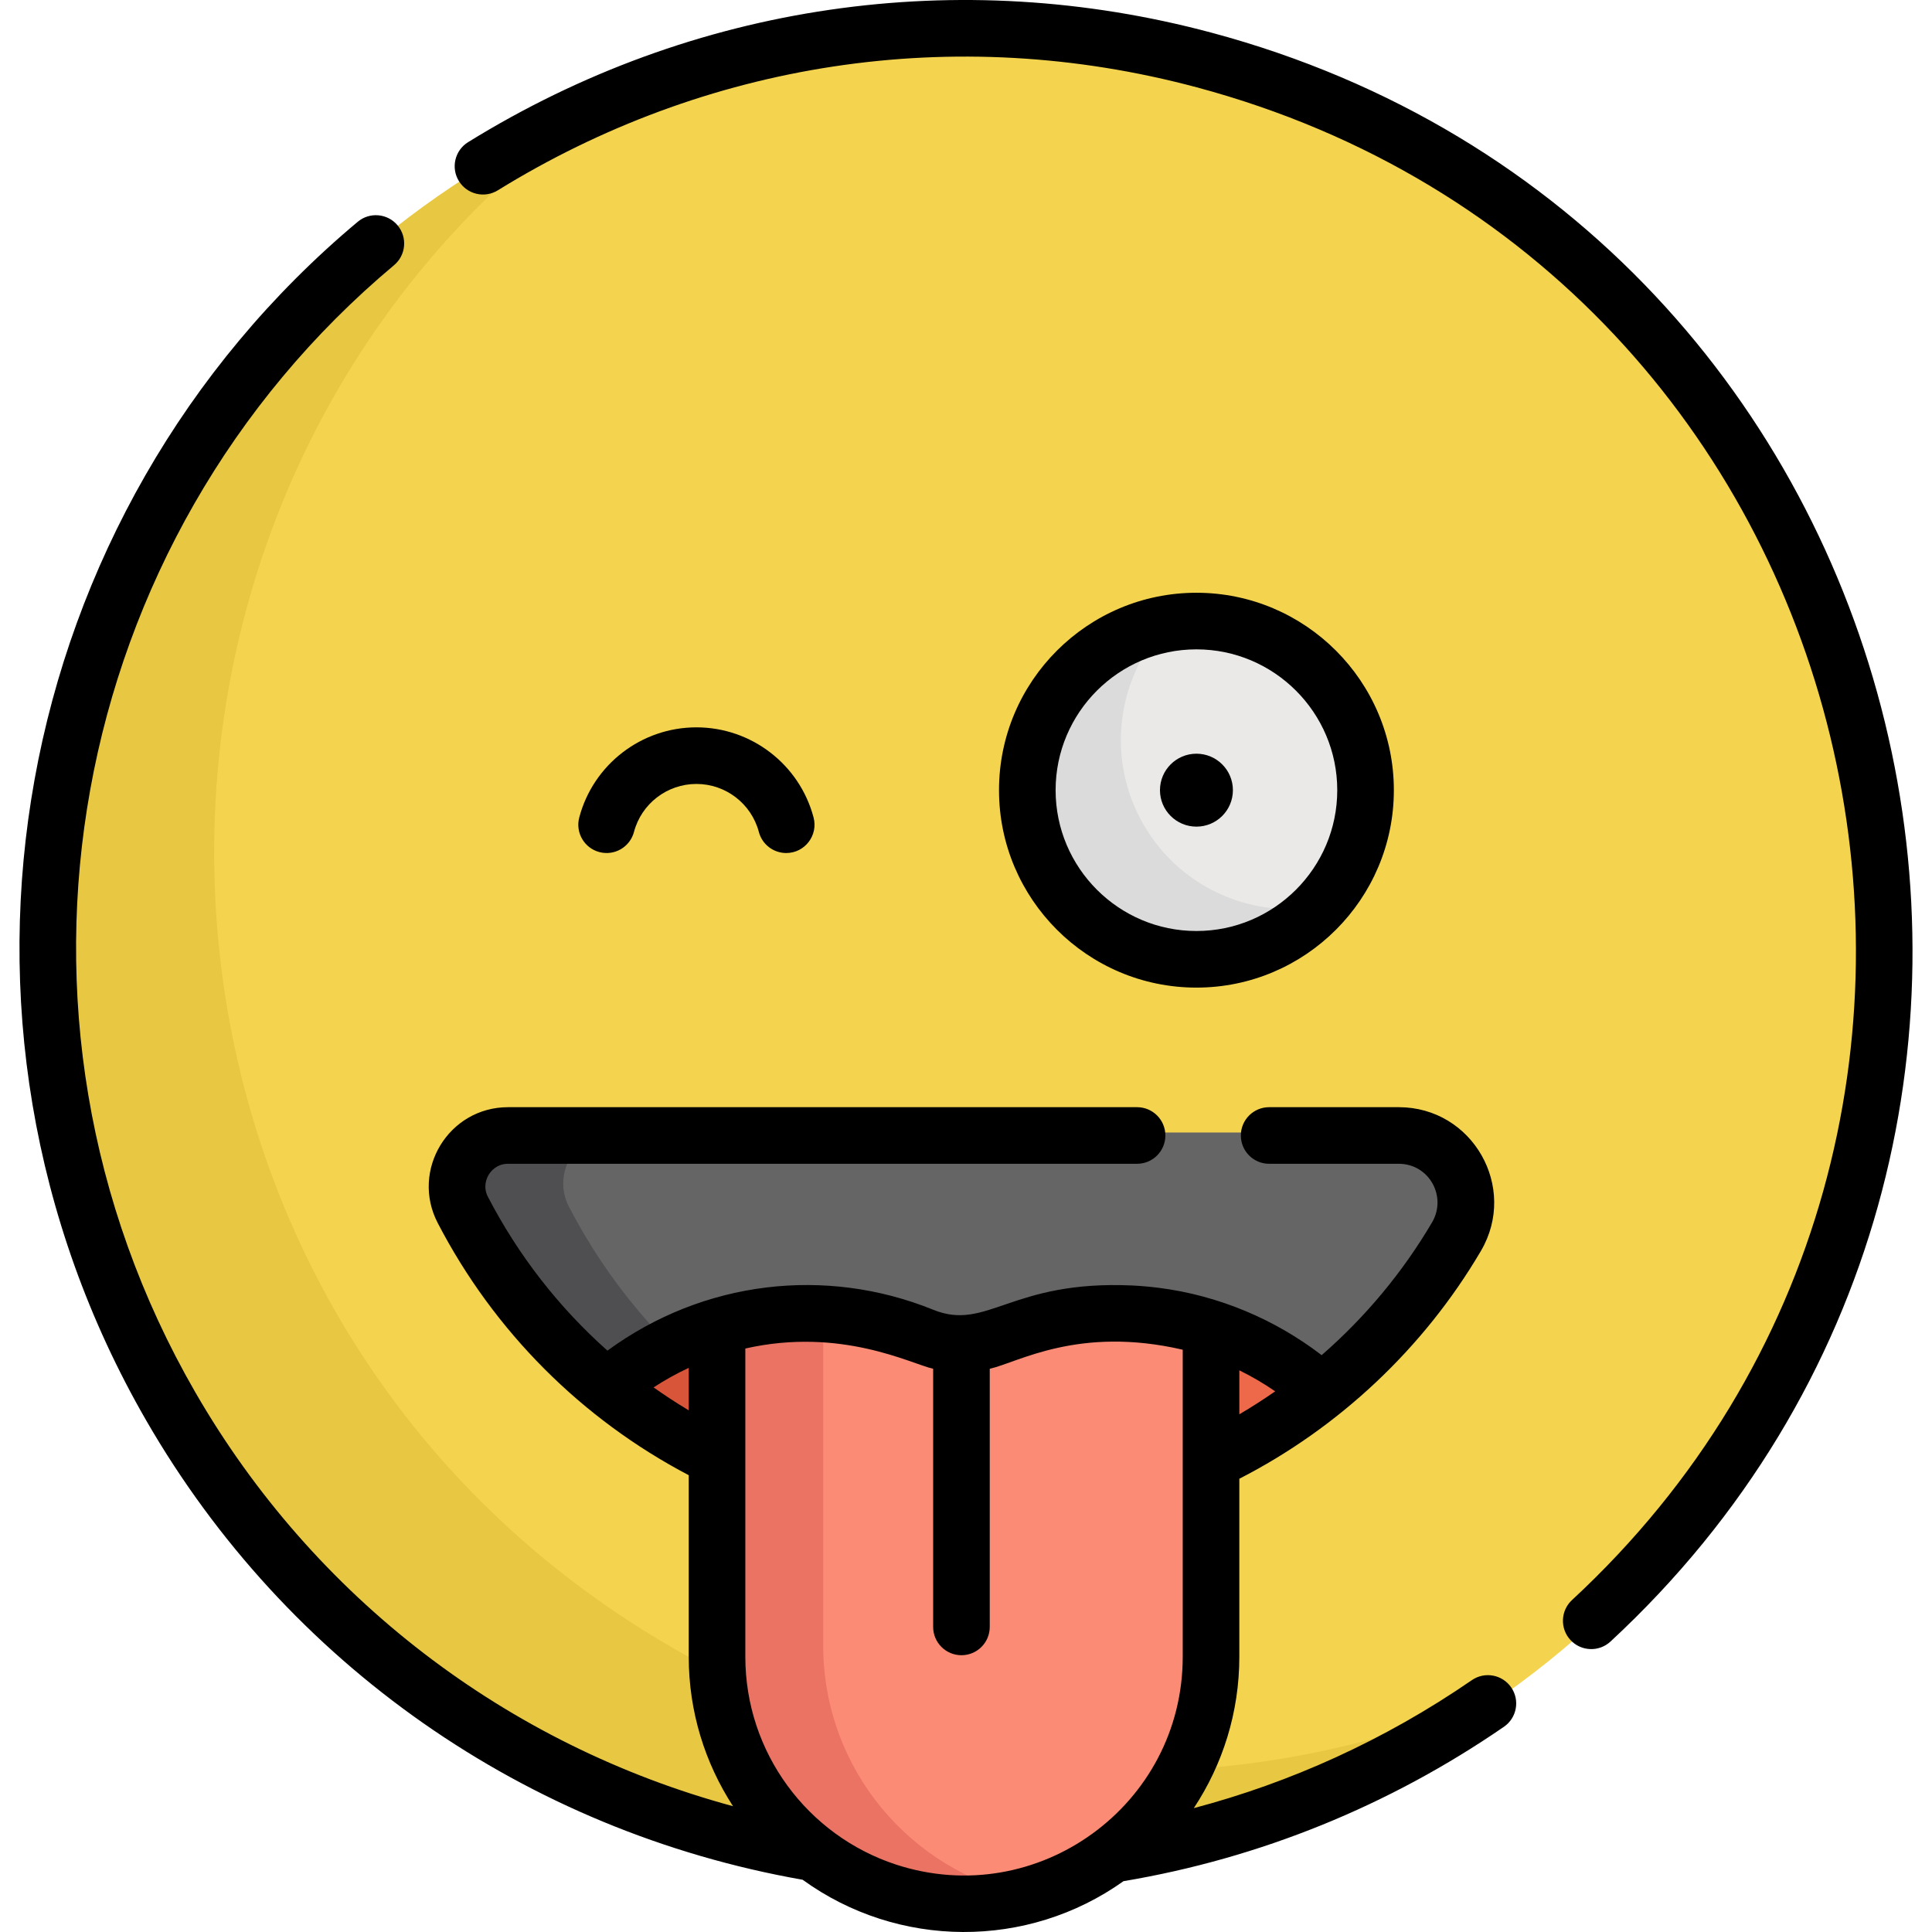 <?xml version="1.0" encoding="iso-8859-1"?>
<!-- Generator: Adobe Illustrator 19.0.0, SVG Export Plug-In . SVG Version: 6.00 Build 0)  -->
<svg version="1.1" id="Capa_1" xmlns="http://www.w3.org/2000/svg" xmlns:xlink="http://www.w3.org/1999/xlink" x="0px" y="0px"
	 viewBox="0 0 512.001 512.001" style="enable-background:new 0 0 512.001 512.001;" xml:space="preserve">
<path style="fill:#F4D44E;" d="M341.882,22.833c-0.022,0.003-0.045,0.005-0.067,0.008C314.53,12.68,285.071,7.236,254.573,7.469
	C68.755,9.3-46.878,211.867,45.924,372.606c59.344,102.787,184.217,147.944,295.89,106.355c0.022,0.003,0.045,0.005,0.067,0.008
	C549.588,401.152,555.437,102.841,341.882,22.833z"/>
<path style="fill:#E8C842;" d="M390.27,454.416c-2.105-0.105-4.895-0.518-8.599,0.799c-64.87,23.059-139.048,18.638-203.344-18.482
	C24.768,348.075,15.559,131.339,157.092,28.812c-190.394,85.43-191.695,356.444-1.88,443.345
	c57.057,26.311,124.545,29.913,186.602,6.803c0.022,0.003,0.045,0.005,0.067,0.008C359.608,472.327,375.466,464.111,390.27,454.416z
	"/>
<path style="fill:#FC8B75;" d="M268.222,353.26c-18.246,7.399-23.913-7.354-55.249-5.891c-6.857,0.32-13.491,1.507-19.807,3.435
	v87.46c0,36.151,29.306,65.457,65.457,65.457s65.457-29.306,65.457-65.457v-87.033C305.869,345.32,285.981,346.059,268.222,353.26z"
	/>
<path style="fill:#EA7363;" d="M218.159,436.087v-88.794c-8.53-0.13-16.815,1.015-24.993,3.511v87.46
	c0,41.54,38.199,72.579,78.918,64.065C241.304,495.992,218.159,468.743,218.159,436.087z"/>
<path style="fill:#656566;" d="M373.824,300.122H137.807c-10.134,0-16.674,10.747-12.003,19.739
	c14.412,27.735,37.37,51.08,67.361,65.695v-34.753c6.317-1.928,12.951-3.115,19.807-3.435c31.196-1.456,37.064,13.265,55.249,5.891
	c17.743-7.194,37.63-7.945,55.857-2.03v35.211c27.282-12.977,49.84-33.631,65.047-59.508
	C396.097,315.072,387.582,300.122,373.824,300.122z"/>
<path style="fill:#4F4F51;" d="M150.804,319.861c-4.673-8.993,1.868-19.739,12.003-19.739h-24.999
	c-10.134,0-16.674,10.747-12.003,19.739c14.411,27.735,37.37,51.08,67.361,65.695v-15.382
	C175.843,357.033,161.32,340.1,150.804,319.861z"/>
<g>
	<path style="fill:#ED694A;" d="M205.659,348.05c0.374-0.052,0.75-0.096,1.125-0.142
		C206.409,347.954,206.033,347.998,205.659,348.05z"/>
	<path style="fill:#ED694A;" d="M201.433,348.757c0.621-0.12,1.243-0.237,1.868-0.343
		C202.675,348.519,202.053,348.637,201.433,348.757z"/>
	<path style="fill:#ED694A;" d="M198.312,349.42c0.592-0.139,1.186-0.272,1.783-0.398
		C199.498,349.147,198.904,349.282,198.312,349.42z"/>
	<path style="fill:#ED694A;" d="M208.882,347.674c0.333-0.033,0.665-0.066,0.998-0.094
		C209.546,347.608,209.214,347.642,208.882,347.674z"/>
	<path style="fill:#ED694A;" d="M193.167,350.804c1.413-0.431,2.845-0.82,4.289-1.175c-12.552,3.081-23.987,9.067-33.552,17.199
		c9.059,7.405,18.895,13.654,29.263,18.706V350.804z"/>
</g>
<path style="fill:#D8553A;" d="M163.909,366.823c8.64,7.062,18.458,13.45,29.256,18.712v-15.361
	c-5.263-3.992-10.29-8.355-15.038-13.076C173.046,359.845,168.281,363.107,163.909,366.823z"/>
<g>
	<path style="fill:#ED694A;" d="M307.191,347.694c-0.355-0.036-0.71-0.074-1.067-0.104
		C306.48,347.62,306.835,347.658,307.191,347.694z"/>
	<path style="fill:#ED694A;" d="M321.357,350.402c-0.658-0.188-1.319-0.366-1.984-0.538
		C320.038,350.036,320.699,350.214,321.357,350.402z"/>
	<path style="fill:#ED694A;" d="M318.32,349.601c-0.608-0.148-1.216-0.297-1.829-0.431
		C317.103,349.305,317.712,349.452,318.32,349.601z"/>
	<path style="fill:#ED694A;" d="M314.681,348.801c-0.694-0.136-1.391-0.263-2.091-0.381
		C313.29,348.538,313.987,348.665,314.681,348.801z"/>
	<path style="fill:#ED694A;" d="M310.574,348.101c-0.412-0.059-0.827-0.111-1.241-0.164
		C309.748,347.989,310.162,348.042,310.574,348.101z"/>
	<path style="fill:#ED694A;" d="M321.981,350.587c0.703,0.207,1.404,0.418,2.099,0.643v35.21
		c10.082-4.795,19.793-10.736,29.345-18.356C344.467,360.106,333.766,354.055,321.981,350.587z"/>
</g>
<circle style="fill:#EAE9E8;" cx="320.209" cy="208.613" r="44.82"/>
<path style="fill:#DBDBDB;" d="M303.047,218.522c-10.207-17.678-6.991-39.412,6.47-53.434c-4.013,0.988-7.957,2.539-11.715,4.709
	c-21.437,12.377-28.782,39.788-16.405,61.225c12.377,21.437,39.788,28.782,61.225,16.405c3.759-2.17,7.073-4.81,9.935-7.791
	C333.684,244.282,313.254,236.2,303.047,218.522z"/>
<path d="M369.387,209.407c0-28.849-23.471-52.319-52.319-52.319c-28.848,0-52.319,23.47-52.319,52.319s23.471,52.319,52.319,52.319
	C345.915,261.726,369.387,238.256,369.387,209.407z M279.748,209.407c0-20.578,16.741-37.32,37.32-37.32
	c20.578,0,37.32,16.741,37.32,37.32s-16.741,37.32-37.32,37.32C296.489,246.727,279.748,229.985,279.748,209.407z"/>
<circle cx="317.069" cy="209.403" r="9.664"/>
<path d="M168.009,220.479c1.981-7.492,8.787-12.725,16.548-12.725c7.761,0,14.566,5.233,16.547,12.725
	c0.89,3.361,3.926,5.583,7.246,5.583c4.934,0,8.511-4.674,7.256-9.42c-3.722-14.065-16.489-23.887-31.049-23.887
	c-14.561,0-27.328,9.823-31.05,23.887c-1.059,4.004,1.328,8.109,5.333,9.169C162.848,226.87,166.949,224.483,168.009,220.479z"/>
<path d="M297.737,498.534c36.118-6.067,70.35-19.95,100.823-40.92c3.413-2.348,4.275-7.018,1.928-10.43
	c-2.348-3.413-7.02-4.277-10.43-1.928c-23.226,15.978-48.163,27.173-73.685,33.917c7.614-11.519,12.062-25.304,12.062-40.116
	v-47.172c26.247-13.442,48.801-34.475,64.014-60.359c9.911-16.868-2.206-38.11-21.769-38.11h-34.344c-4.143,0-7.5,3.358-7.5,7.5
	c0,4.142,3.357,7.5,7.5,7.5h34.344c8.066,0,12.829,8.715,8.837,15.511c-7.781,13.24-17.699,25.13-29.267,35.205
	c-12.337-9.47-27.275-15.825-43.117-17.841v0.002c-2.27-0.29-4.794-0.518-7.039-0.623l0,0c-32.179-1.484-38.481,12.223-52.758,6.435
	c-28.485-11.553-60.966-7.781-86.358,10.829c-12.964-11.546-23.625-25.26-31.662-40.738c-1.404-2.701-0.329-5.013,0.198-5.882
	c0.529-0.872,2.091-2.899,5.148-2.899h166.675c4.143,0,7.5-3.358,7.5-7.5c0-4.142-3.357-7.5-7.5-7.5H134.662
	c-15.796,0-25.907,16.745-18.657,30.696c14.965,28.811,38.195,51.966,66.518,66.834v48.111c0,14.596,4.325,28.192,11.737,39.608
	c-59.976-16.249-111.097-55.303-142.482-109.663C-6.077,268.798,17.788,142.798,104.424,70.28c3.176-2.659,3.596-7.389,0.937-10.565
	c-2.658-3.177-7.389-3.596-10.565-0.937C2.643,135.916-22.748,269.923,38.787,376.504
	c37.226,64.478,100.541,108.737,173.923,121.652C237.97,516.466,272.312,516.637,297.737,498.534z M328.435,363.151
	c3.293,1.618,6.475,3.481,9.504,5.565c-2.876,2.002-6.241,4.184-9.504,6.09V363.151z M182.522,373.753
	c-3.277-1.959-6.348-3.973-9.315-6.079c2.981-1.945,6.097-3.676,9.315-5.176V373.753z M197.521,357.371
	c25.407-5.743,43.937,4.073,49.773,5.369v68.412c0,4.142,3.357,7.5,7.5,7.5c4.143,0,7.5-3.358,7.5-7.5v-68.41
	c7.443-1.652,23.521-11.464,51.141-5.052c0,24.398,0,57.54,0,81.37c0,39.339-38.505,67.315-76.003,55.065
	c-23.438-7.697-39.911-29.679-39.911-55.065C197.521,422.841,197.521,373.978,197.521,357.371z"/>
<path d="M416.599,424.027c-3.039,2.814-3.222,7.56-0.407,10.599c2.811,3.034,7.554,3.225,10.599,0.407
	C570.063,302.355,512.669,60,321.046,8.656C254.224-9.249,183.824,0.719,124.054,37.671c-3.524,2.177-4.615,6.799-2.438,10.323
	c2.177,3.524,6.803,4.614,10.322,2.437c54.708-33.793,120.636-44.593,185.226-27.286C497.704,71.521,551.05,299.517,416.599,424.027
	z"/>
<g>
</g>
<g>
</g>
<g>
</g>
<g>
</g>
<g>
</g>
<g>
</g>
<g>
</g>
<g>
</g>
<g>
</g>
<g>
</g>
<g>
</g>
<g>
</g>
<g>
</g>
<g>
</g>
<g>
</g>
</svg>
